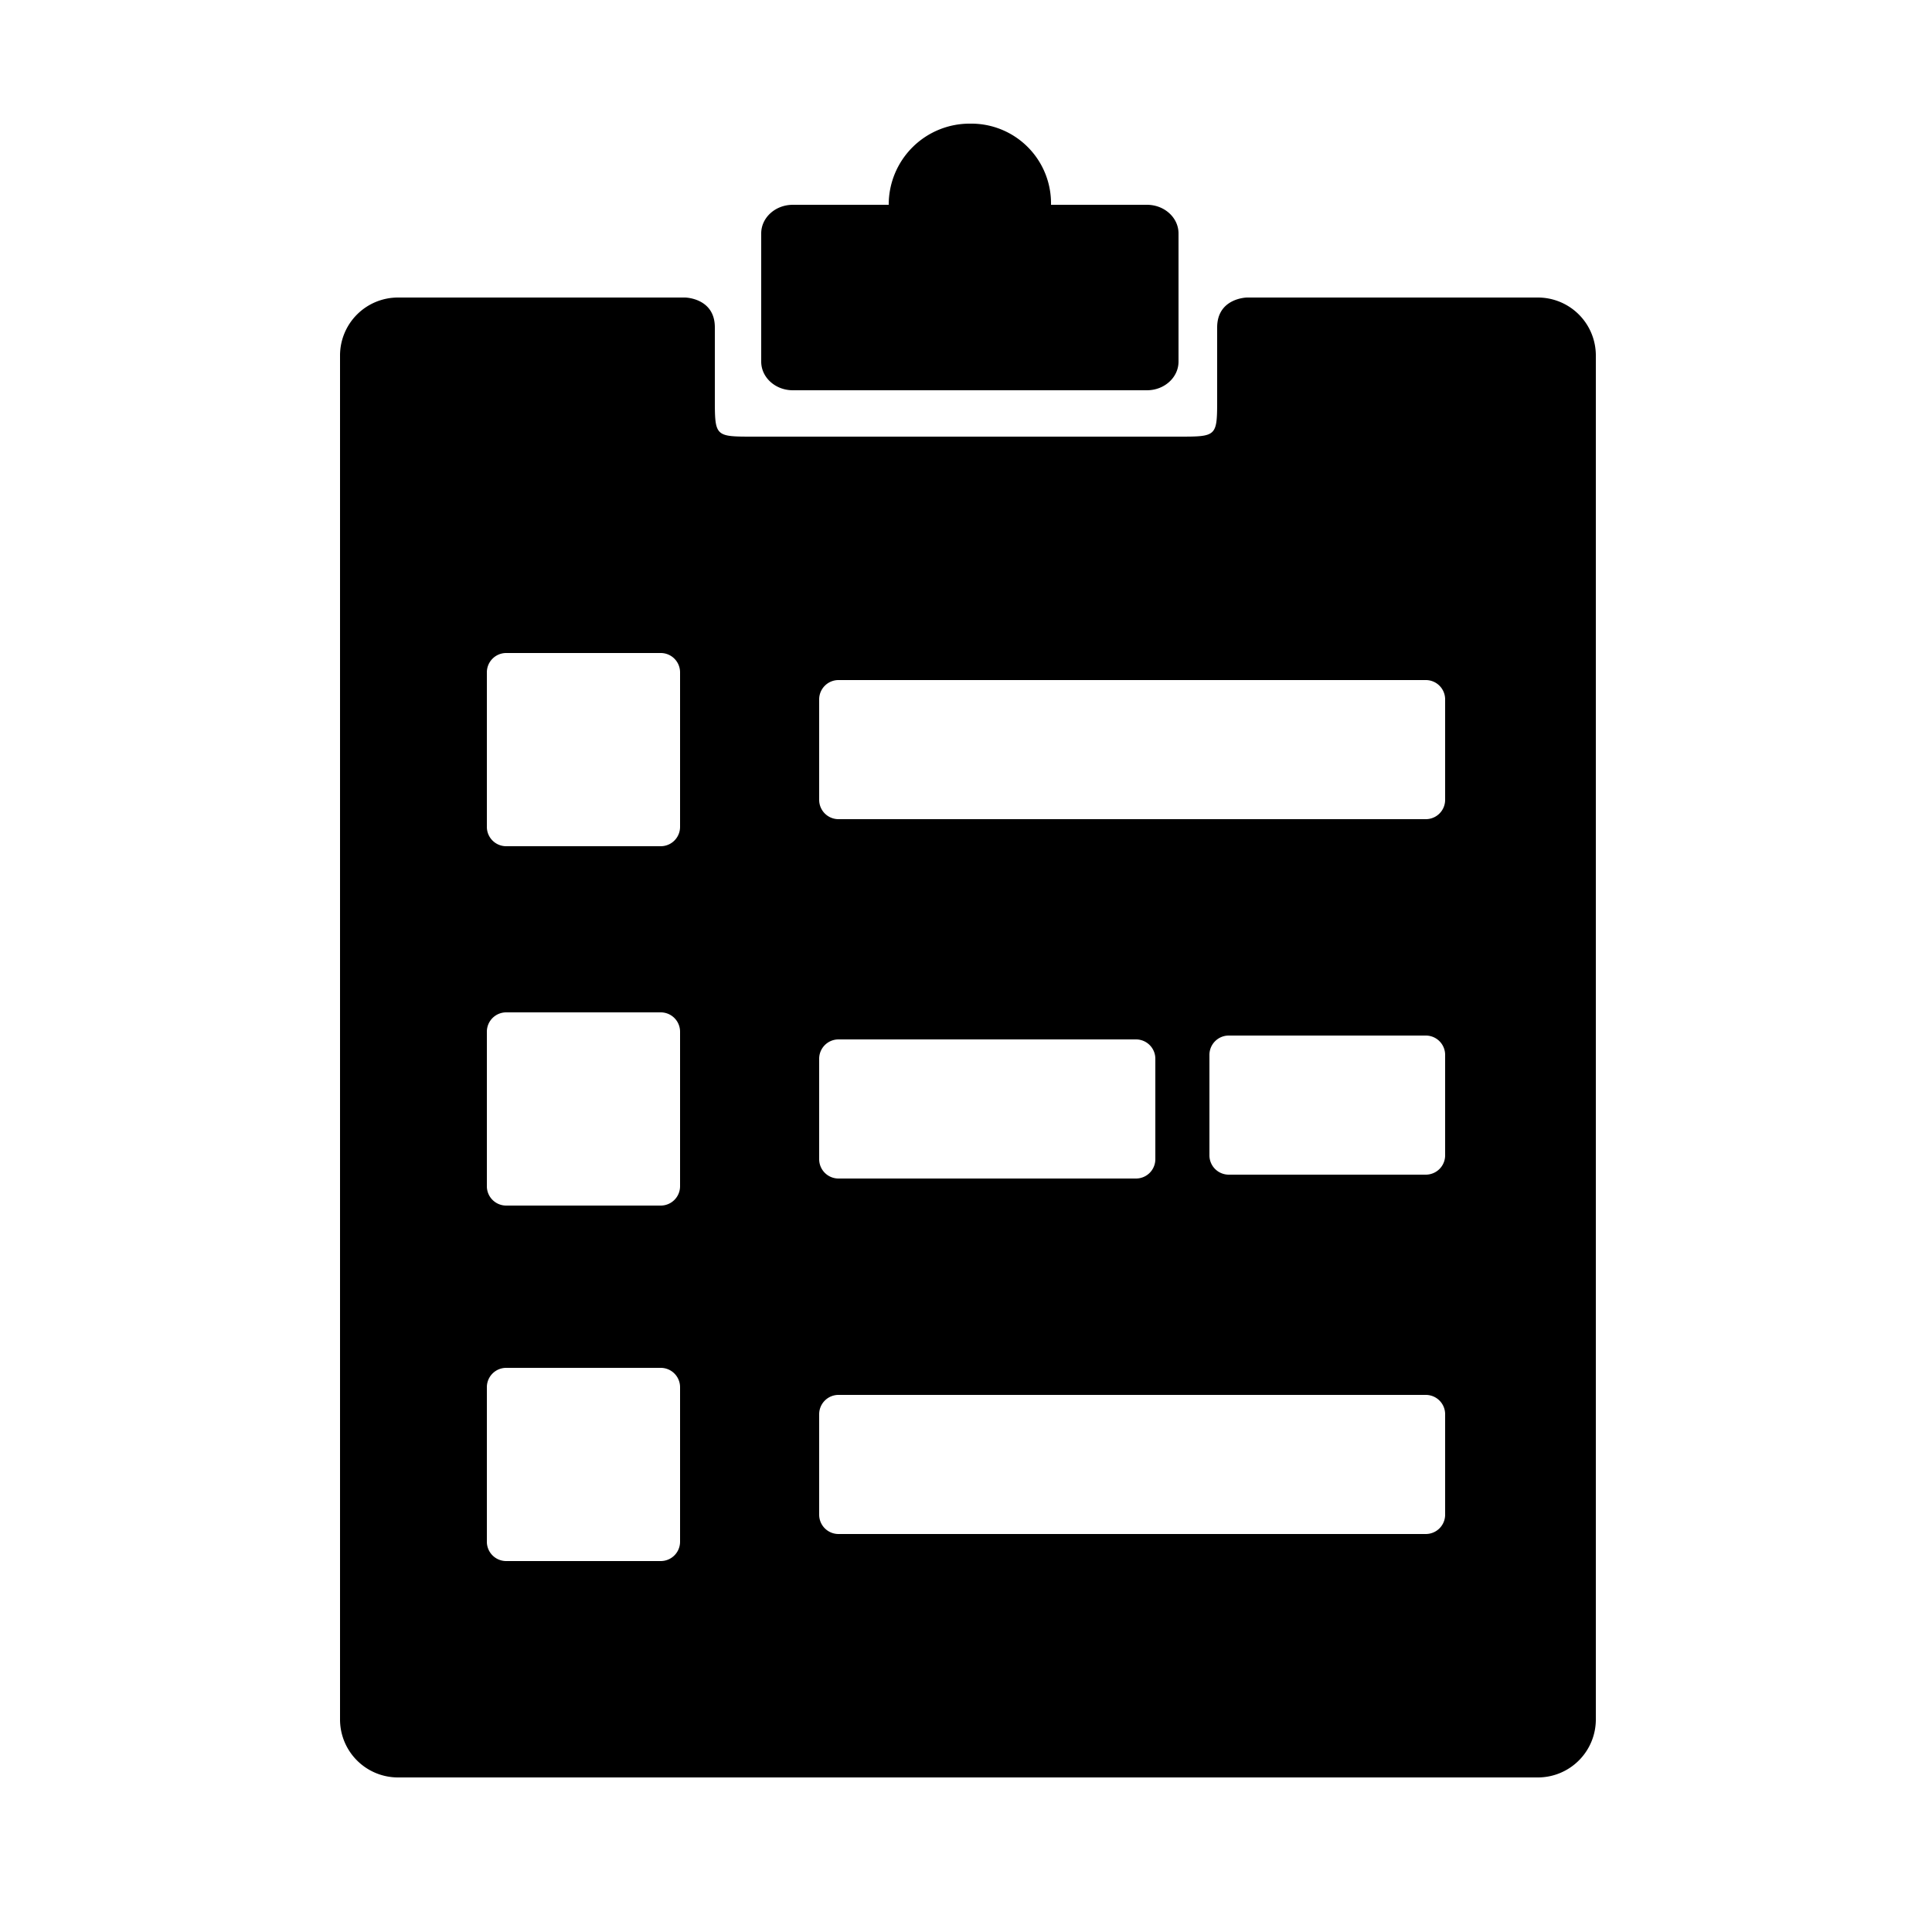 <svg xmlns="http://www.w3.org/2000/svg" width="100" height="100" viewBox="0 0 500 500">
<defs>
    <style>
      .cls-1 {
        fill-rule: evenodd;
      }
    </style>
  </defs>
  <path id="filled" class="cls-1" d="M398,460H103a15,15,0,0,1-15-15V92a15,15,0,0,1,15-15h74.3s7.7,0.107,7.7,7.716V103c0,10.035,0,10,10,10H305c10.035,0,10,0,10-10V84.749c0-7.632,7.7-7.749,7.7-7.749H398a15,15,0,0,1,15,15V445A15,15,0,0,1,398,460ZM176,174a5,5,0,0,0-5-5H131a5,5,0,0,0-5,5v40a5,5,0,0,0,5,5h40a5,5,0,0,0,5-5V174Zm0,93a5,5,0,0,0-5-5H131a5,5,0,0,0-5,5v40a5,5,0,0,0,5,5h40a5,5,0,0,0,5-5V267Zm0,92a5,5,0,0,0-5-5H131a5,5,0,0,0-5,5v40a5,5,0,0,0,5,5h40a5,5,0,0,0,5-5V359Zm36,33a5,5,0,0,0,5,5H369a5,5,0,0,0,5-5V366a5,5,0,0,0-5-5H217a5,5,0,0,0-5,5v26Zm0-92a5,5,0,0,0,5,5h77a5,5,0,0,0,5-5V274a5,5,0,0,0-5-5H217a5,5,0,0,0-5,5v26ZM374,181a5,5,0,0,0-5-5H217a5,5,0,0,0-5,5v26a5,5,0,0,0,5,5H369a5,5,0,0,0,5-5V181Zm0,92a5,5,0,0,0-5-5H318a5,5,0,0,0-5,5v26a5,5,0,0,0,5,5h51a5,5,0,0,0,5-5V273ZM296.825,101h-91.65c-4.515,0-8.175-3.32-8.175-7.414V60.418c0-4.095,3.66-7.414,8.175-7.414L230,53a20.941,20.941,0,0,1,21.194-21A20.616,20.616,0,0,1,272,53l24.825,0C301.34,53,305,56.323,305,60.418V93.586C305,97.681,301.34,101,296.825,101Z"/>
</svg>
